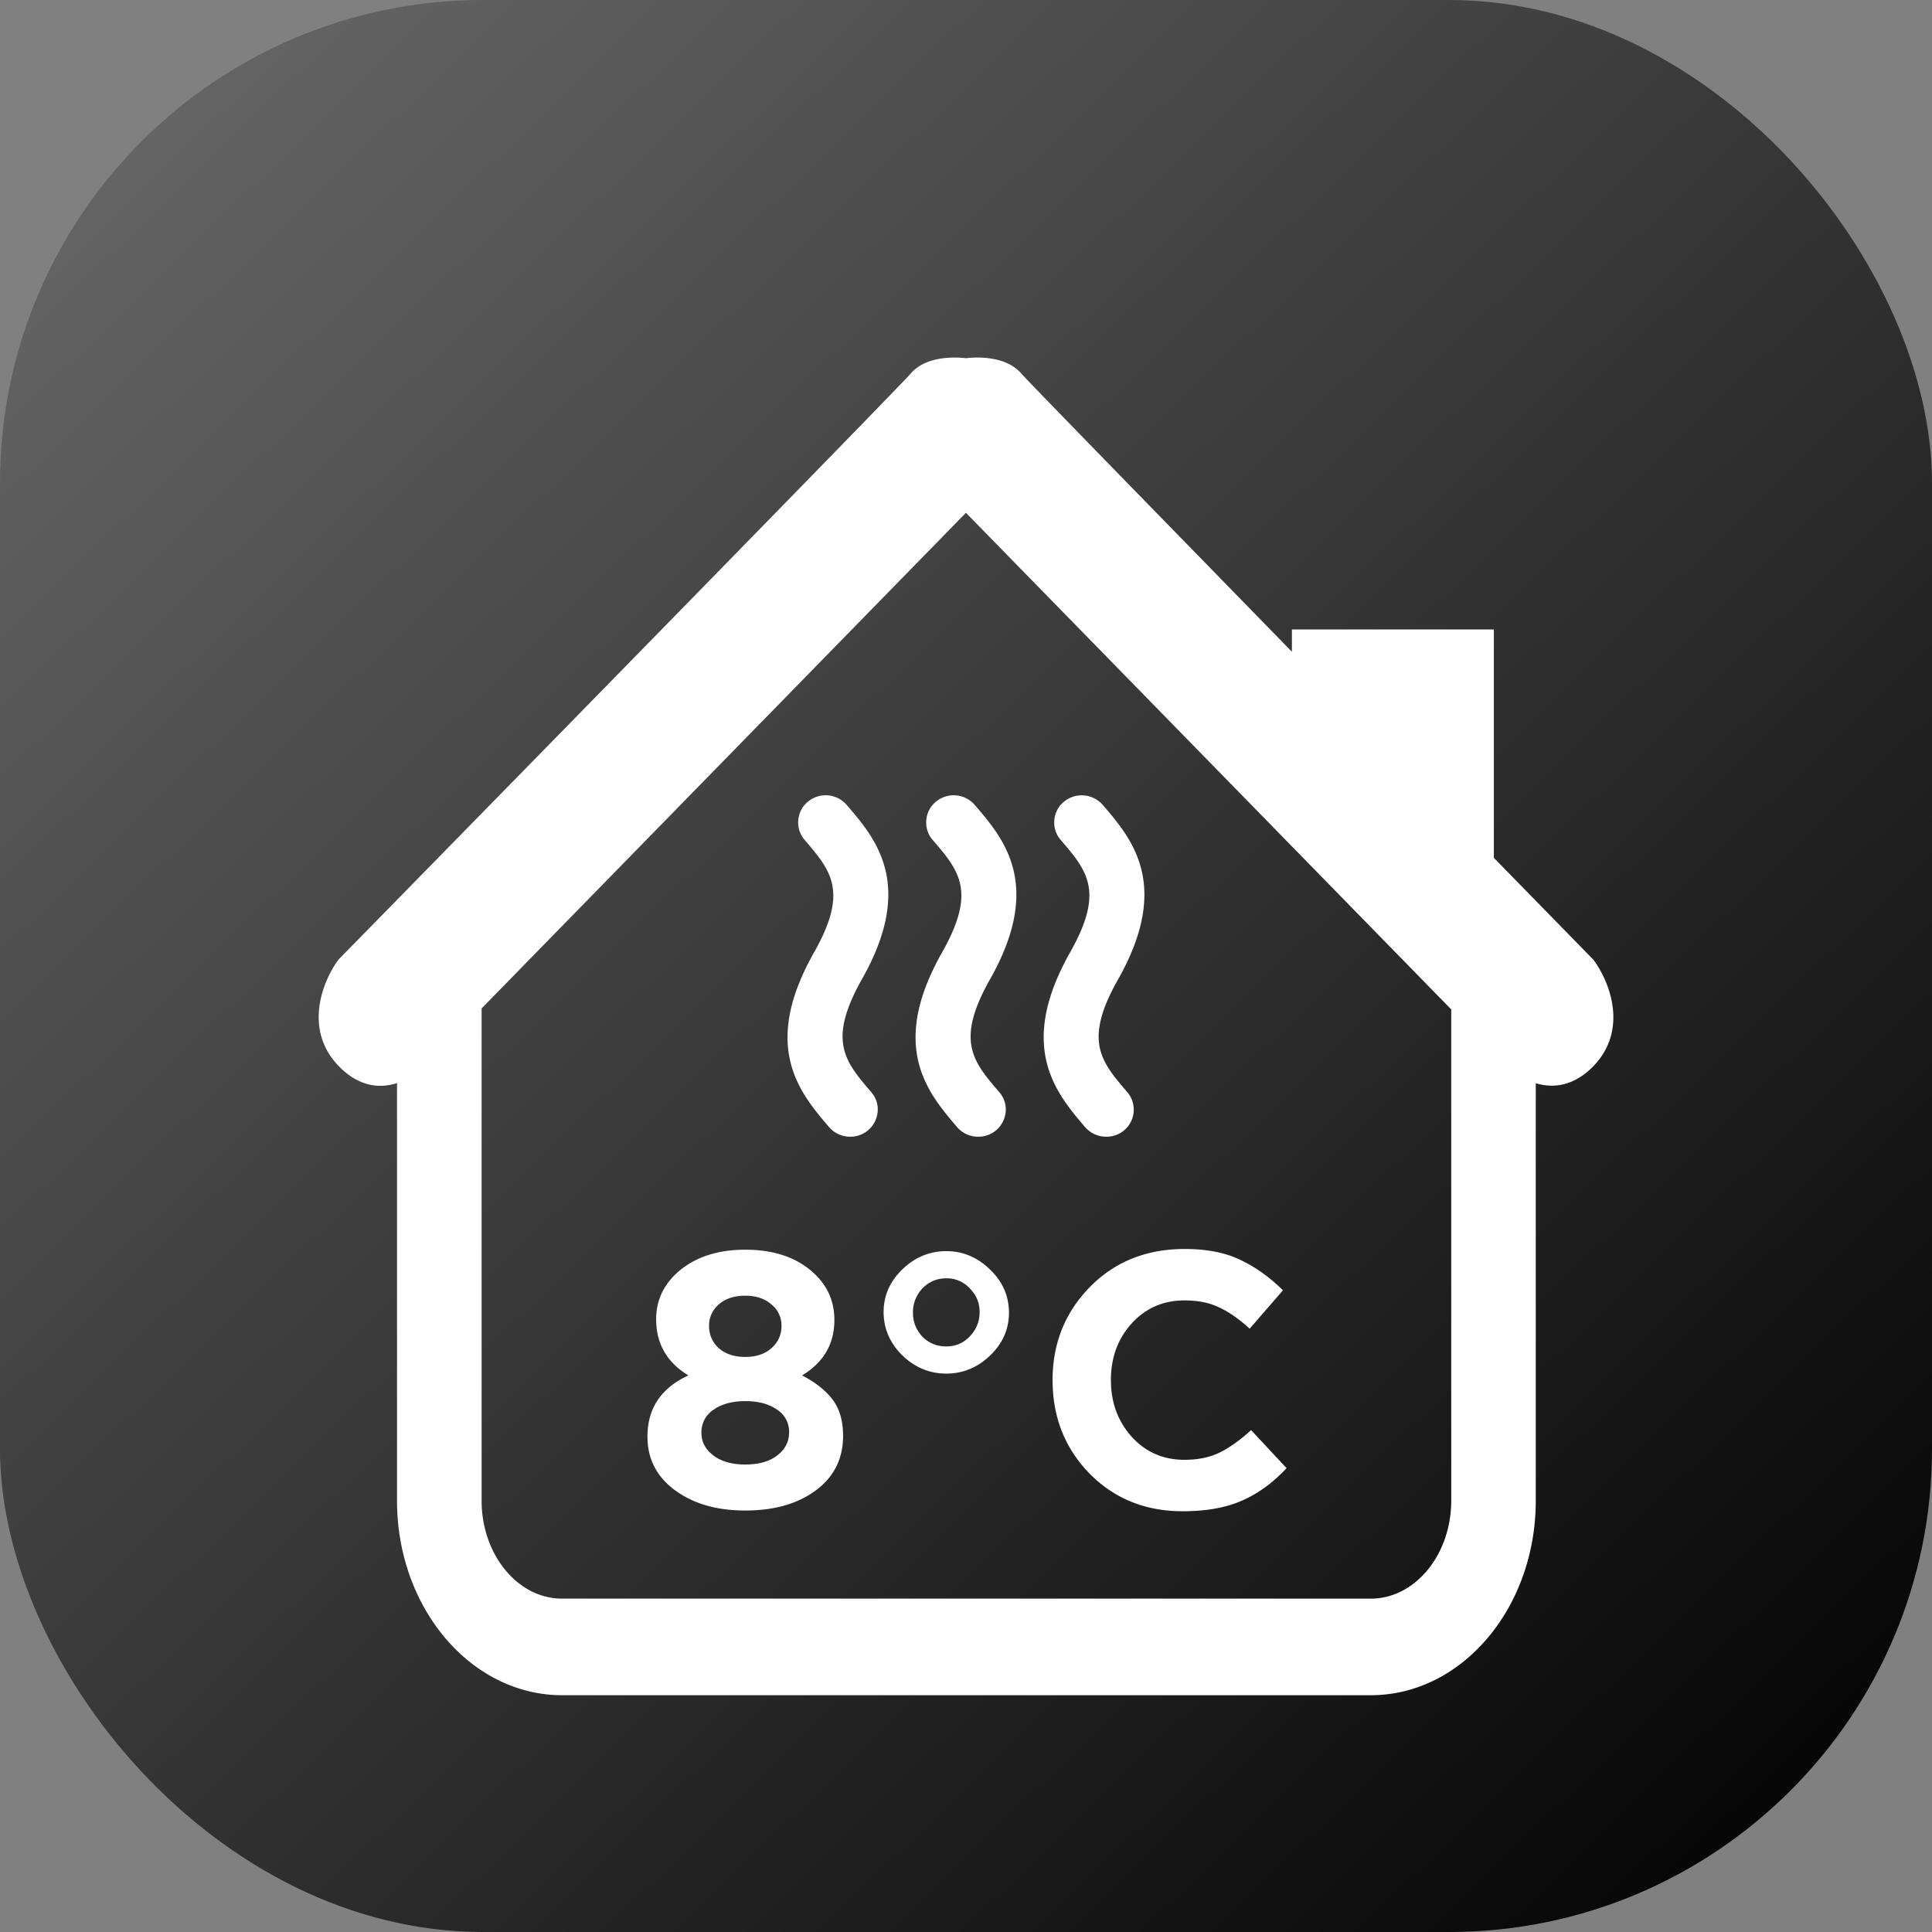 <svg fill="none" xmlns="http://www.w3.org/2000/svg" viewBox="0 0 64 64"><rect x="0" y="0" width="64" height="64" fill="#808080" stroke="none"/><g clip-path="url(#clip0_132_34344)"><rect width="64" height="64" rx="16" fill="url(#paint0_linear_132_34344)"/><path fill-rule="evenodd" clip-rule="evenodd" d="M45.41 56.156H18.62c-3.018 0-5.468-2.885-5.468-6.442V35.878c-.677.22-1.332.038-1.9-.53-1.227-1.227-.56-2.862-.038-3.561l.033-.034c6.382-6.513 18.55-18.945 18.913-19.37.529-.627 1.564-.55 1.839-.517.275-.033 1.31-.11 1.844.518.173.205 3.21 3.318 6.133 6.314l2.82 2.892v-.738h6.69v7.565l3.293 3.37c.528.7 1.2 2.335-.028 3.563-.556.556-1.205.737-1.877.533v13.831c0 3.557-2.45 6.442-5.462 6.442Zm-29.456-22.75v16.307c0 1.784 1.195 3.244 2.665 3.244H45.41c1.47 0 2.664-1.46 2.664-3.244V33.438L31.998 16.987 15.954 33.405Zm12.211 4.249a.912.912 0 0 1-.698-.315l-.012-.014c-.61-.714-1.367-1.602-1.367-2.962 0-.845.287-1.762.872-2.803 1.152-2.03.574-2.708-.294-3.725l-.007-.009a.866.866 0 0 1-.215-.657.87.87 0 0 1 .325-.617.918.918 0 0 1 1.278.11c.963 1.118 2.277 2.647.506 5.774-1.15 2.04-.57 2.717.306 3.739.16.183.238.416.214.657a.904.904 0 0 1-.908.822Zm4.241 0a.919.919 0 0 1-.699-.315l-.011-.014c-.61-.714-1.367-1.602-1.367-2.962 0-.845.287-1.762.872-2.803 1.155-2.035.575-2.711-.301-3.733a.866.866 0 0 1-.215-.658.871.871 0 0 1 .324-.617.919.919 0 0 1 1.279.11c.963 1.118 2.277 2.647.51 5.774-1.154 2.04-.575 2.717.302 3.739.16.183.237.416.214.657a.904.904 0 0 1-.908.822Zm4.241 0a.919.919 0 0 1-.699-.315l-.002-.002c-.615-.721-1.372-1.606-1.372-2.974 0-.844.283-1.762.867-2.803 1.156-2.035.576-2.711-.3-3.733a.866.866 0 0 1-.215-.658.87.87 0 0 1 .324-.616.923.923 0 0 1 1.279.109c.963 1.118 2.277 2.648.51 5.779-1.154 2.035-.575 2.711.302 3.734a.894.894 0 0 1-.11 1.274.905.905 0 0 1-.584.205Z" fill="#fff"/><path d="M24.688 50.038c-.944 0-1.72-.224-2.328-.672-.608-.448-.912-1.04-.912-1.776 0-.936.452-1.612 1.356-2.028-.712-.432-1.068-1.052-1.068-1.86 0-.656.272-1.204.816-1.644.552-.44 1.264-.66 2.136-.66.88 0 1.592.22 2.136.66.544.44.816.996.816 1.668 0 .792-.356 1.404-1.068 1.836.456.24.796.512 1.02.816.224.304.336.7.336 1.188 0 .76-.304 1.364-.912 1.812-.6.44-1.376.66-2.328.66Zm-.876-5.376c.224.192.516.288.876.288s.648-.096.864-.288a.948.948 0 0 0 .336-.756.886.886 0 0 0-.336-.696c-.216-.192-.504-.288-.864-.288-.368 0-.66.096-.876.288a.91.91 0 0 0-.324.708c0 .296.108.544.324.744Zm.876 3.852c.448 0 .8-.1 1.056-.3.264-.2.396-.456.396-.768a.866.866 0 0 0-.408-.756c-.264-.184-.612-.276-1.044-.276-.432 0-.784.096-1.056.288a.884.884 0 0 0-.396.768c0 .296.132.544.396.744.264.2.616.3 1.056.3Zm8.111-3.612c-.416.4-.9.6-1.452.6-.552 0-1.036-.2-1.452-.6-.416-.408-.624-.888-.624-1.44 0-.544.208-1.016.624-1.416.416-.4.9-.6 1.452-.6.552 0 1.036.204 1.452.612.416.4.624.876.624 1.428 0 .544-.208 1.016-.624 1.416Zm-2.244-.624c.216.216.48.324.792.324.312 0 .572-.112.78-.336.216-.224.324-.492.324-.804 0-.304-.108-.564-.324-.78a1.02 1.02 0 0 0-.78-.336c-.312 0-.576.112-.792.336a1.14 1.14 0 0 0-.312.804c0 .304.104.568.312.792Zm8.621 5.784c-1.232 0-2.26-.416-3.084-1.248-.816-.84-1.224-1.872-1.224-3.096 0-1.216.413-2.244 1.236-3.084.825-.84 1.873-1.26 3.145-1.26.727 0 1.34.12 1.835.36.496.232.968.568 1.416 1.008l-1.103 1.272c-.36-.328-.7-.564-1.02-.708-.313-.152-.693-.228-1.14-.228-.705 0-1.288.256-1.753.768-.456.504-.684 1.128-.684 1.872 0 .736.229 1.36.684 1.872.465.512 1.048.768 1.752.768.449 0 .837-.08 1.165-.24.327-.16.675-.408 1.043-.744l1.176 1.26c-.456.488-.951.848-1.487 1.08-.529.232-1.18.348-1.957.348Z" fill="#fff"/></g><defs><linearGradient id="paint0_linear_132_34344" x1="61.846" y1="64" x2="-4.1" y2="-4.205" gradientUnits="userSpaceOnUse"><stop stop-color="currentColor"/><stop offset="1" stop-color="currentColor" stop-opacity=".1"/></linearGradient><clipPath id="clip0_132_34344"><path fill="#fff" d="M0 0h64v64H0z"/></clipPath></defs></svg>
